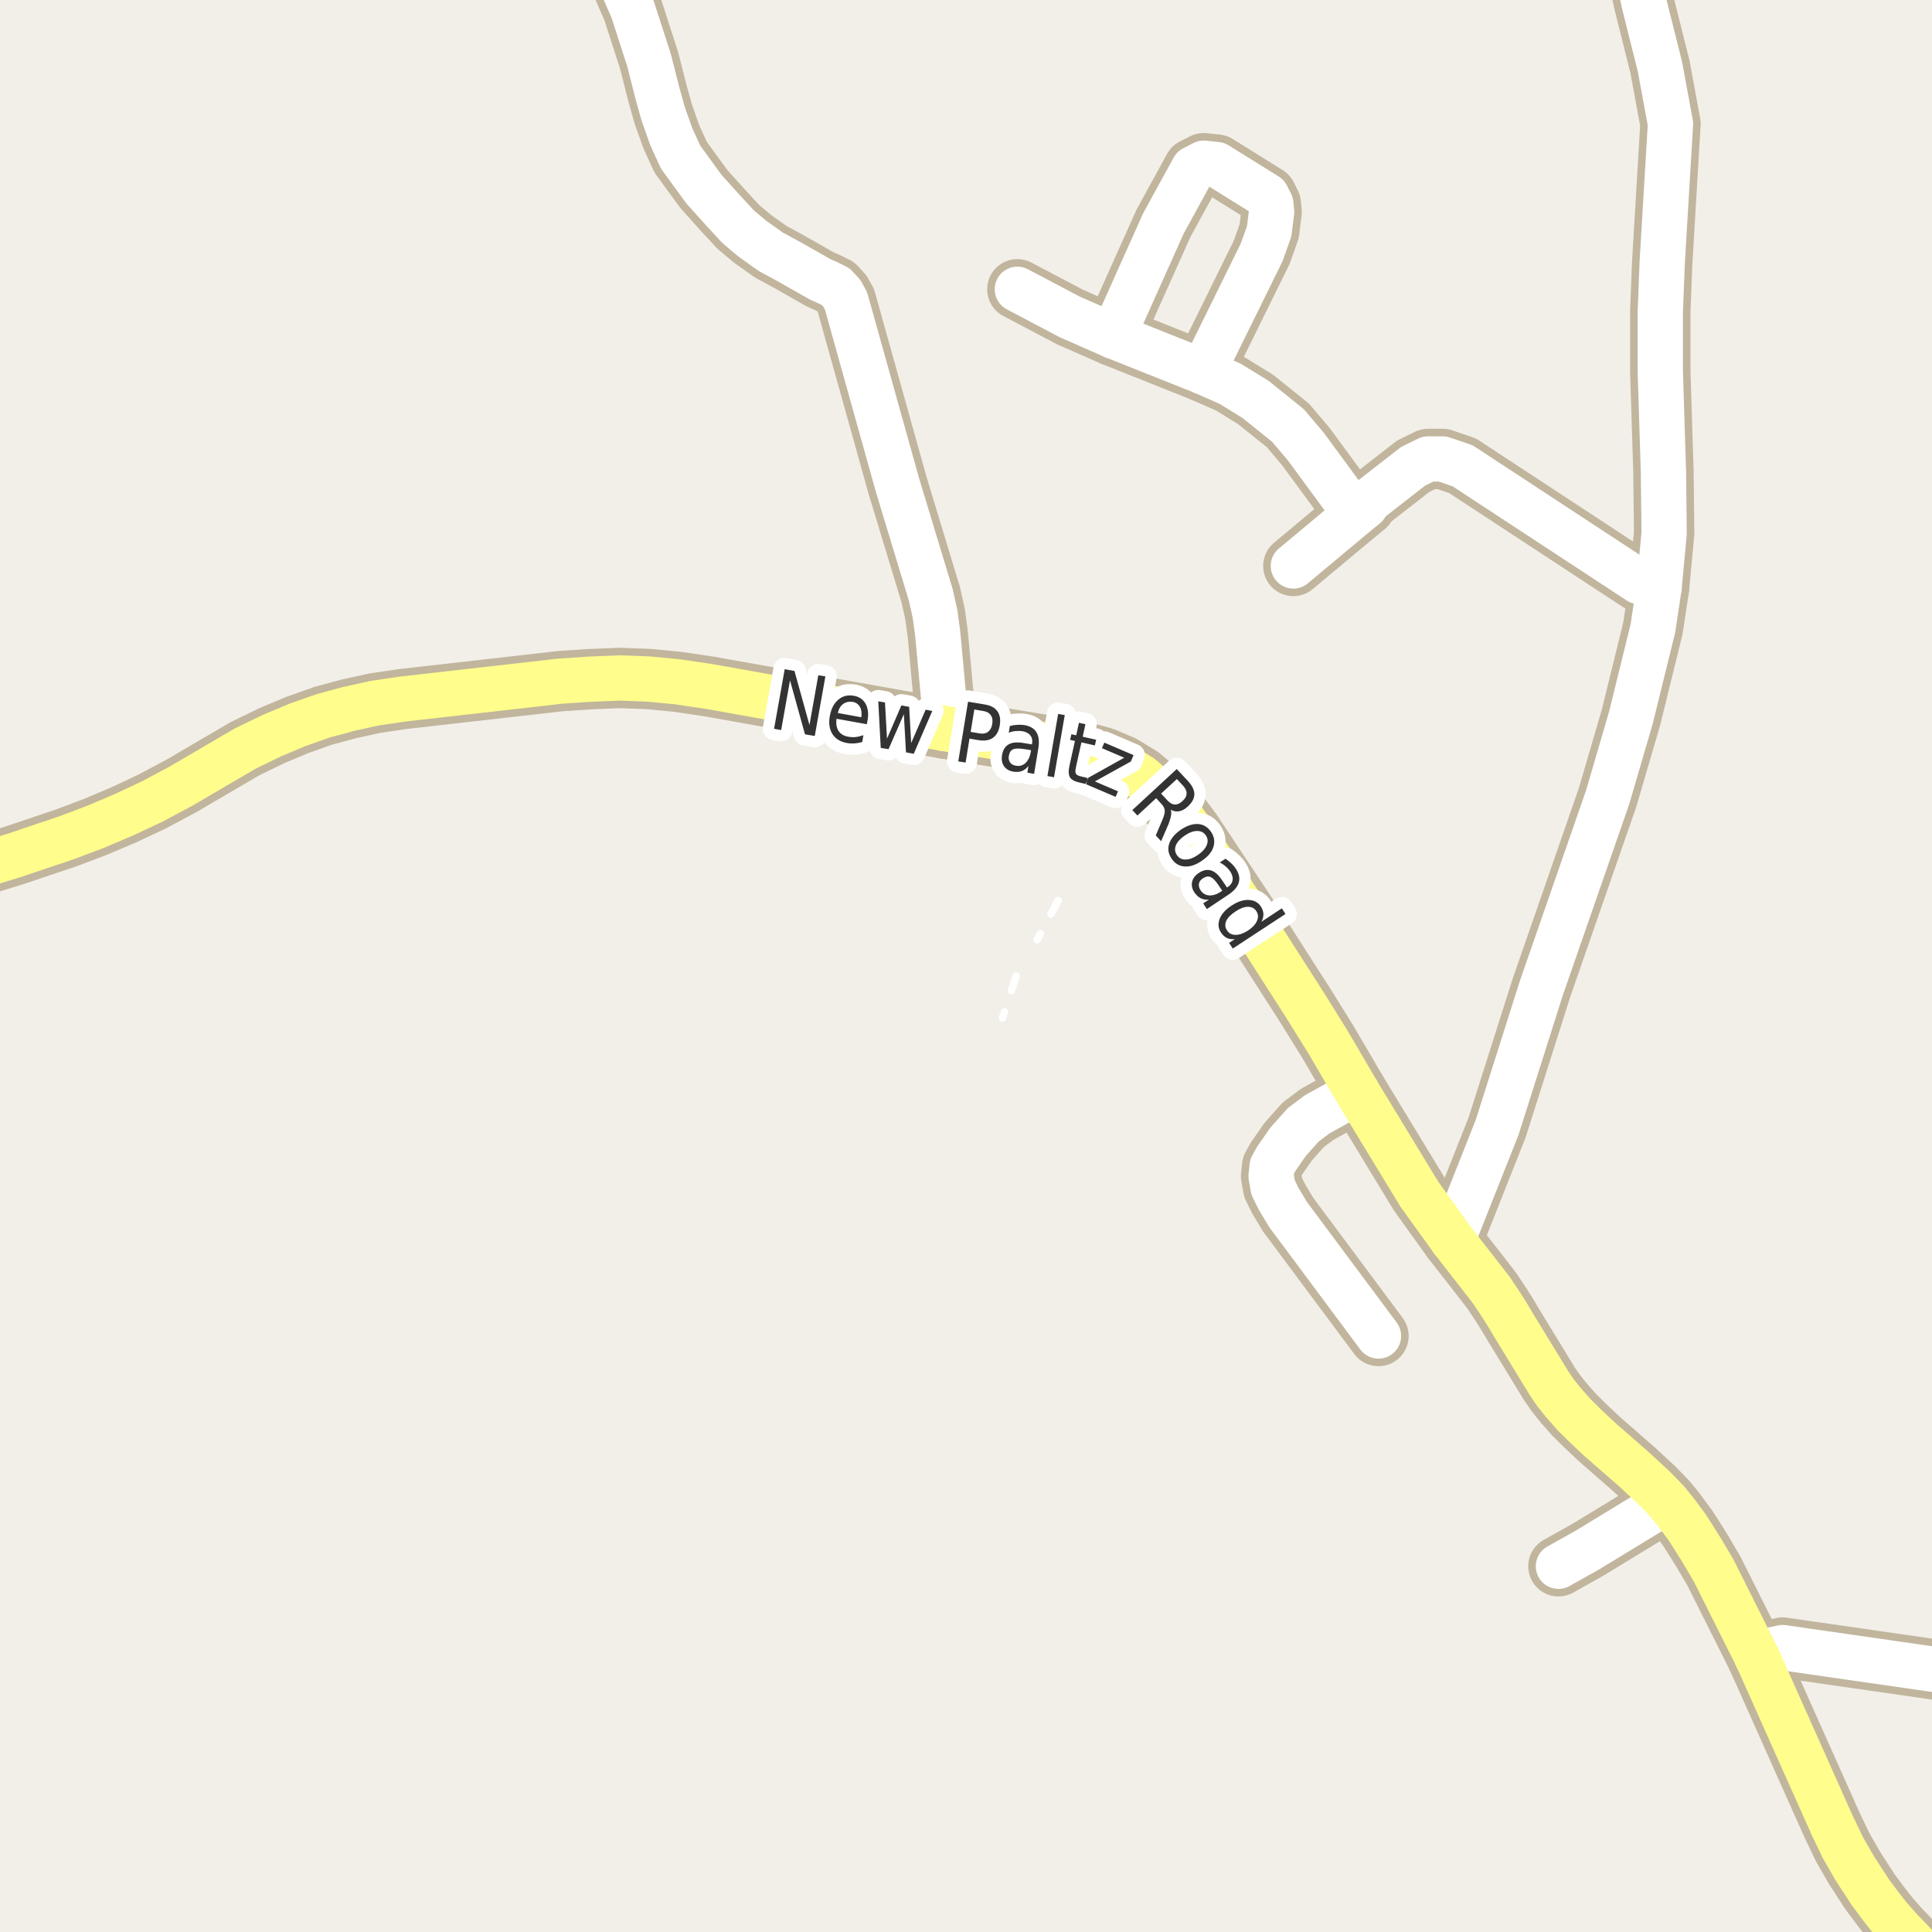 <?xml version="1.0" encoding="UTF-8"?>
<svg xmlns="http://www.w3.org/2000/svg" xmlns:xlink="http://www.w3.org/1999/xlink" width="256pt" height="256pt" viewBox="0 0 256 256" version="1.1">
<g id="surface2">
<rect x="0" y="0" width="256" height="256" style="fill:rgb(94.902%,93.725%,91.373%);fill-opacity:1;stroke:none;"/>
<path style="fill:none;stroke-width:1;stroke-linecap:round;stroke-linejoin:round;stroke:rgb(100%,100%,100%);stroke-opacity:1;stroke-dasharray:2,3;stroke-miterlimit:10;" d="M 134.645 129.336 L 132.824 134.902 "/>
<path style="fill:none;stroke-width:1;stroke-linecap:round;stroke-linejoin:round;stroke:rgb(100%,100%,100%);stroke-opacity:1;stroke-dasharray:2,3;stroke-miterlimit:10;" d="M 140.211 119.328 L 137.426 124.52 "/>
<path style="fill:none;stroke-width:8;stroke-linecap:round;stroke-linejoin:round;stroke:rgb(75.686%,70.98%,61.569%);stroke-opacity:1;stroke-miterlimit:10;" d="M 220.902 198.953 L 210.418 205.344 L 206.5 207.539 "/>
<path style="fill:none;stroke-width:8;stroke-linecap:round;stroke-linejoin:round;stroke:rgb(75.686%,70.98%,61.569%);stroke-opacity:1;stroke-miterlimit:10;" d="M 180.941 67.027 L 178.996 68.621 L 171.375 74.992 "/>
<path style="fill:none;stroke-width:8;stroke-linecap:round;stroke-linejoin:round;stroke:rgb(75.686%,70.98%,61.569%);stroke-opacity:1;stroke-miterlimit:10;" d="M 179.848 144.711 L 174.516 147.664 L 172.68 149.047 L 170.695 151.273 L 169.137 153.512 L 168.562 154.547 L 168.426 155.863 L 168.699 157.375 L 169.422 158.844 L 170.68 160.938 L 182.656 177.027 "/>
<path style="fill:none;stroke-width:8;stroke-linecap:round;stroke-linejoin:round;stroke:rgb(75.686%,70.98%,61.569%);stroke-opacity:1;stroke-miterlimit:10;" d="M 159.387 49.258 L 167.168 33.457 L 168.172 30.648 L 168.496 28.055 L 168.383 26.996 L 167.844 25.934 L 161.227 21.812 L 159.504 21.625 L 158.152 22.312 L 154.168 29.586 L 147.48 44.512 "/>
<path style="fill:none;stroke-width:8;stroke-linecap:round;stroke-linejoin:round;stroke:rgb(75.686%,70.98%,61.569%);stroke-opacity:1;stroke-miterlimit:10;" d="M 134.805 38.332 L 141.793 42.016 L 147.48 44.512 L 159.387 49.258 L 163 50.852 L 166.355 52.914 L 170.664 56.379 L 173.043 59.191 L 178.984 67.277 L 180.031 67.402 L 187.254 61.781 L 189.234 60.812 L 191.148 60.812 L 193.805 61.719 L 217.176 77.051 L 219.832 77.863 "/>
<path style="fill:none;stroke-width:8;stroke-linecap:round;stroke-linejoin:round;stroke:rgb(75.686%,70.98%,61.569%);stroke-opacity:1;stroke-miterlimit:10;" d="M 125.195 96.543 L 125.102 93.133 L 124.254 83.98 L 123.906 81.398 L 123.328 78.805 L 118.938 64.336 L 112.098 39.855 L 111.574 38.891 L 110.762 37.996 L 109.711 37.473 L 108.695 37.027 L 104.453 34.617 L 102.109 33.348 L 99.676 31.613 L 97.84 30.074 L 95.953 28.035 L 93.27 25.055 L 90.191 20.832 L 88.953 18.125 L 87.902 15.168 L 87.109 12.34 L 86.016 8.02 L 83.84 1.285 L 81.992 -2.961 L 79.906 -7.133 L 78.801 -9 "/>
<path style="fill:none;stroke-width:8;stroke-linecap:round;stroke-linejoin:round;stroke:rgb(75.686%,70.98%,61.569%);stroke-opacity:1;stroke-miterlimit:10;" d="M 232.855 219.656 L 234.559 218.656 L 236.211 218.312 L 264 222.316 "/>
<path style="fill:none;stroke-width:8;stroke-linecap:round;stroke-linejoin:round;stroke:rgb(75.686%,70.98%,61.569%);stroke-opacity:1;stroke-miterlimit:10;" d="M 215.746 -9 L 217.898 0.641 L 219.949 8.82 L 221.348 16.41 L 220.25 34.801 L 219.996 41.328 L 219.996 49.195 L 220.414 62.469 L 220.508 70.648 L 219.832 77.863 L 219.016 83.266 L 216.102 95.102 L 213.027 105.621 L 204.242 130.914 L 198.371 149.402 L 192.453 164.328 "/>
<path style="fill:none;stroke-width:8;stroke-linecap:round;stroke-linejoin:round;stroke:rgb(75.686%,70.98%,61.569%);stroke-opacity:1;stroke-miterlimit:10;" d="M 232.855 219.656 L 242.777 241.871 L 244.164 244.766 L 245.754 247.539 L 247.82 250.719 L 249.242 252.625 L 250.32 254 L 251.703 255.566 L 255.965 260.027 L 260.035 264 "/>
<path style="fill:none;stroke-width:8;stroke-linecap:round;stroke-linejoin:round;stroke:rgb(75.686%,70.98%,61.569%);stroke-opacity:1;stroke-miterlimit:10;" d="M -9 116.609 L -5.48 115.602 L 1.906 113.336 L 8.91 110.977 L 12.746 109.523 L 16.512 107.922 L 20.219 106.176 L 23.969 104.176 L 32.473 99.199 L 36.047 97.465 L 39.383 96.066 L 42.859 94.836 L 46.195 93.938 L 49.648 93.176 L 53.414 92.621 L 74.344 90.246 L 78.156 89.996 L 82.105 89.832 L 85.945 89.977 L 89.762 90.34 L 94.059 90.98 L 125.195 96.543 L 140.305 99.023 L 143.457 99.609 L 146.18 100.355 L 148.699 101.426 L 151.164 102.926 L 153.406 104.836 L 155.582 107.09 L 157.871 110.148 L 165.816 122.098 L 173 133.309 L 175.945 138.047 L 179.848 144.711 L 188.062 158.223 L 192.453 164.328 L 196.109 169.012 L 197.625 170.969 L 198.875 172.844 L 199.781 174.281 L 200.562 175.598 L 205.312 183.375 L 206.133 184.559 L 207.164 185.859 L 208.602 187.484 L 209.977 188.844 L 211.84 190.605 L 215.883 194.141 L 216.664 194.828 L 217.492 195.594 L 219.117 197.094 L 220.086 198.078 L 220.902 198.953 L 221.93 200.184 L 222.742 201.281 L 223.539 202.359 L 224.16 203.312 L 225.57 205.562 L 227.102 208.168 L 232.855 219.656 "/>
<path style="fill:none;stroke-width:6;stroke-linecap:round;stroke-linejoin:round;stroke:rgb(100%,100%,100%);stroke-opacity:1;stroke-miterlimit:10;" d="M 220.902 198.953 L 210.418 205.344 L 206.5 207.539 "/>
<path style="fill:none;stroke-width:6;stroke-linecap:round;stroke-linejoin:round;stroke:rgb(100%,100%,100%);stroke-opacity:1;stroke-miterlimit:10;" d="M 180.941 67.027 L 178.996 68.621 L 171.375 74.992 "/>
<path style="fill:none;stroke-width:6;stroke-linecap:round;stroke-linejoin:round;stroke:rgb(100%,100%,100%);stroke-opacity:1;stroke-miterlimit:10;" d="M 179.848 144.711 L 174.516 147.664 L 172.68 149.047 L 170.695 151.273 L 169.137 153.512 L 168.562 154.547 L 168.426 155.863 L 168.699 157.375 L 169.422 158.844 L 170.68 160.938 L 182.656 177.027 "/>
<path style="fill:none;stroke-width:6;stroke-linecap:round;stroke-linejoin:round;stroke:rgb(100%,100%,100%);stroke-opacity:1;stroke-miterlimit:10;" d="M 159.387 49.258 L 167.168 33.457 L 168.172 30.648 L 168.496 28.055 L 168.383 26.996 L 167.844 25.934 L 161.227 21.812 L 159.504 21.625 L 158.152 22.312 L 154.168 29.586 L 147.48 44.512 "/>
<path style="fill:none;stroke-width:6;stroke-linecap:round;stroke-linejoin:round;stroke:rgb(100%,100%,100%);stroke-opacity:1;stroke-miterlimit:10;" d="M 134.805 38.332 L 141.793 42.016 L 147.48 44.512 L 159.387 49.258 L 163 50.852 L 166.355 52.914 L 170.664 56.379 L 173.043 59.191 L 178.984 67.277 L 180.031 67.402 L 187.254 61.781 L 189.234 60.812 L 191.148 60.812 L 193.805 61.719 L 217.176 77.051 L 219.832 77.863 "/>
<path style="fill:none;stroke-width:6;stroke-linecap:round;stroke-linejoin:round;stroke:rgb(100%,100%,100%);stroke-opacity:1;stroke-miterlimit:10;" d="M 125.195 96.543 L 125.102 93.133 L 124.254 83.98 L 123.906 81.398 L 123.328 78.805 L 118.938 64.336 L 112.098 39.855 L 111.574 38.891 L 110.762 37.996 L 109.711 37.473 L 108.695 37.027 L 104.453 34.617 L 102.109 33.348 L 99.676 31.613 L 97.84 30.074 L 95.953 28.035 L 93.27 25.055 L 90.191 20.832 L 88.953 18.125 L 87.902 15.168 L 87.109 12.34 L 86.016 8.02 L 83.84 1.285 L 81.992 -2.961 L 79.906 -7.133 L 78.801 -9 "/>
<path style="fill:none;stroke-width:6;stroke-linecap:round;stroke-linejoin:round;stroke:rgb(100%,100%,100%);stroke-opacity:1;stroke-miterlimit:10;" d="M 232.855 219.656 L 234.559 218.656 L 236.211 218.312 L 264 222.316 "/>
<path style="fill:none;stroke-width:6;stroke-linecap:round;stroke-linejoin:round;stroke:rgb(100%,100%,100%);stroke-opacity:1;stroke-miterlimit:10;" d="M 215.746 -9 L 217.898 0.641 L 219.949 8.82 L 221.348 16.41 L 220.25 34.801 L 219.996 41.328 L 219.996 49.195 L 220.414 62.469 L 220.508 70.648 L 219.832 77.863 L 219.016 83.266 L 216.102 95.102 L 213.027 105.621 L 204.242 130.914 L 198.371 149.402 L 192.453 164.328 "/>
<path style="fill:none;stroke-width:6;stroke-linecap:round;stroke-linejoin:round;stroke:rgb(100%,99.216%,54.51%);stroke-opacity:1;stroke-miterlimit:10;" d="M 232.855 219.656 L 242.777 241.871 L 244.164 244.766 L 245.754 247.539 L 247.82 250.719 L 249.242 252.625 L 250.32 254 L 251.703 255.566 L 255.965 260.027 L 260.035 264 "/>
<path style="fill:none;stroke-width:6;stroke-linecap:round;stroke-linejoin:round;stroke:rgb(100%,99.216%,54.51%);stroke-opacity:1;stroke-miterlimit:10;" d="M -9 116.609 L -5.48 115.602 L 1.906 113.336 L 8.91 110.977 L 12.746 109.523 L 16.512 107.922 L 20.219 106.176 L 23.969 104.176 L 32.473 99.199 L 36.047 97.465 L 39.383 96.066 L 42.859 94.836 L 46.195 93.938 L 49.648 93.176 L 53.414 92.621 L 74.344 90.246 L 78.156 89.996 L 82.105 89.832 L 85.945 89.977 L 89.762 90.34 L 94.059 90.98 L 125.195 96.543 L 140.305 99.023 L 143.457 99.609 L 146.18 100.355 L 148.699 101.426 L 151.164 102.926 L 153.406 104.836 L 155.582 107.09 L 157.871 110.148 L 165.816 122.098 L 173 133.309 L 175.945 138.047 L 179.848 144.711 L 188.062 158.223 L 192.453 164.328 L 196.109 169.012 L 197.625 170.969 L 198.875 172.844 L 199.781 174.281 L 200.562 175.598 L 205.312 183.375 L 206.133 184.559 L 207.164 185.859 L 208.602 187.484 L 209.977 188.844 L 211.84 190.605 L 215.883 194.141 L 216.664 194.828 L 217.492 195.594 L 219.117 197.094 L 220.086 198.078 L 220.902 198.953 L 221.93 200.184 L 222.742 201.281 L 223.539 202.359 L 224.16 203.312 L 225.57 205.562 L 227.102 208.168 L 232.855 219.656 "/>
<path style="fill:none;stroke-width:3;stroke-linecap:round;stroke-linejoin:round;stroke:rgb(100%,100%,100%);stroke-opacity:1;stroke-miterlimit:10;" d="M 103.977 88.676 L 105.273 88.91 L 107.258 96.066 L 108.43 89.473 L 109.367 89.629 L 107.961 97.52 L 106.664 97.301 L 104.68 90.145 L 103.508 96.738 L 102.57 96.566 Z M 114.953 95.477 L 114.859 95.961 L 110.844 95.242 C 110.758 95.91 110.848 96.445 111.109 96.852 C 111.379 97.258 111.805 97.516 112.391 97.617 C 112.723 97.68 113.051 97.695 113.375 97.664 C 113.707 97.625 114.051 97.539 114.406 97.414 L 114.25 98.32 C 113.895 98.422 113.547 98.484 113.203 98.508 C 112.859 98.527 112.52 98.508 112.188 98.445 C 111.332 98.289 110.703 97.891 110.297 97.258 C 109.898 96.625 109.785 95.832 109.953 94.883 C 110.129 93.914 110.504 93.191 111.078 92.711 C 111.648 92.223 112.336 92.051 113.141 92.195 C 113.859 92.32 114.379 92.68 114.703 93.273 C 115.023 93.867 115.109 94.602 114.953 95.477 Z M 114.125 95.039 C 114.207 94.488 114.148 94.035 113.953 93.68 C 113.754 93.316 113.441 93.094 113.016 93.008 C 112.523 92.926 112.098 93.016 111.734 93.273 C 111.379 93.523 111.141 93.926 111.016 94.477 Z M 116.375 92.926 L 117.266 93.082 L 117.531 97.879 L 119.438 93.473 L 120.469 93.66 L 120.734 98.457 L 122.656 94.035 L 123.531 94.207 L 121.078 99.879 L 120.047 99.691 L 119.766 94.629 L 117.734 99.27 L 116.703 99.098 Z M 129.102 94.012 L 128.617 96.98 L 129.82 97.184 C 130.277 97.258 130.648 97.184 130.93 96.965 C 131.219 96.746 131.402 96.402 131.477 95.934 C 131.559 95.457 131.496 95.07 131.289 94.777 C 131.09 94.477 130.762 94.289 130.305 94.215 Z M 128.273 92.98 L 130.445 93.34 C 131.246 93.465 131.812 93.762 132.148 94.23 C 132.492 94.699 132.602 95.32 132.477 96.09 C 132.352 96.871 132.047 97.43 131.57 97.762 C 131.102 98.098 130.465 98.199 129.664 98.074 L 128.461 97.871 L 127.945 101.043 L 126.977 100.887 Z M 135.742 99.262 C 135.031 99.148 134.527 99.16 134.227 99.293 C 133.934 99.43 133.75 99.715 133.68 100.152 C 133.617 100.488 133.668 100.777 133.836 101.027 C 134.012 101.27 134.277 101.414 134.633 101.465 C 135.121 101.551 135.543 101.426 135.898 101.09 C 136.25 100.746 136.48 100.258 136.586 99.621 L 136.617 99.402 Z M 137.586 99.152 L 137.023 102.543 L 136.133 102.387 L 136.273 101.496 C 136.023 101.816 135.73 102.043 135.398 102.168 C 135.062 102.293 134.684 102.316 134.258 102.246 C 133.715 102.152 133.309 101.91 133.039 101.527 C 132.766 101.133 132.68 100.645 132.773 100.059 C 132.887 99.395 133.168 98.926 133.617 98.652 C 134.074 98.383 134.703 98.309 135.508 98.434 L 136.742 98.637 L 136.758 98.543 C 136.828 98.098 136.75 97.73 136.523 97.449 C 136.305 97.16 135.953 96.973 135.477 96.887 C 135.172 96.848 134.871 96.84 134.57 96.871 C 134.266 96.895 133.965 96.965 133.664 97.09 L 133.805 96.199 C 134.168 96.105 134.5 96.055 134.805 96.043 C 135.117 96.023 135.418 96.035 135.711 96.074 C 136.48 96.199 137.023 96.52 137.336 97.027 C 137.648 97.539 137.73 98.246 137.586 99.152 Z M 140.211 94.598 L 141.086 94.754 L 139.664 102.988 L 138.789 102.832 Z M 143.824 95.961 L 143.465 97.617 L 145.246 98.023 L 145.074 98.773 L 143.293 98.367 L 142.59 101.555 C 142.473 102.035 142.465 102.359 142.559 102.523 C 142.652 102.68 142.879 102.801 143.246 102.883 L 144.121 103.086 L 143.934 103.898 L 143.059 103.695 C 142.379 103.547 141.949 103.309 141.762 102.977 C 141.574 102.633 141.562 102.098 141.73 101.367 L 142.434 98.18 L 141.793 98.039 L 141.965 97.289 L 142.605 97.43 L 142.965 95.773 Z M 146.328 98.402 L 150.203 100.059 L 149.844 100.902 L 145.078 103.543 L 148.141 104.855 L 147.828 105.59 L 143.844 103.887 L 144.203 103.059 L 148.969 100.402 L 146.016 99.137 Z M 155.133 107.293 C 155.203 107.5 155.215 107.762 155.164 108.074 C 155.109 108.395 154.992 108.793 154.805 109.262 L 153.852 111.465 L 153.148 110.699 L 154.039 108.605 C 154.258 108.082 154.355 107.676 154.336 107.387 C 154.312 107.105 154.172 106.824 153.914 106.543 L 153.195 105.762 L 150.711 108.059 L 150.039 107.34 L 155.93 101.902 L 157.43 103.512 C 157.992 104.129 158.266 104.711 158.258 105.262 C 158.246 105.816 157.953 106.352 157.383 106.871 C 157.016 107.215 156.641 107.422 156.258 107.496 C 155.871 107.566 155.496 107.5 155.133 107.293 Z M 155.945 103.23 L 153.852 105.152 L 154.68 106.043 C 155 106.398 155.328 106.586 155.664 106.605 C 156.008 106.617 156.352 106.461 156.695 106.137 C 157.039 105.824 157.215 105.504 157.227 105.168 C 157.246 104.824 157.094 104.477 156.773 104.121 Z M 159.777 110.688 C 159.504 110.293 159.121 110.102 158.621 110.109 C 158.121 110.109 157.574 110.312 156.98 110.719 C 156.387 111.125 155.996 111.555 155.809 112.016 C 155.629 112.484 155.676 112.914 155.949 113.312 C 156.219 113.707 156.598 113.898 157.09 113.891 C 157.59 113.891 158.137 113.688 158.73 113.281 C 159.324 112.875 159.715 112.438 159.902 111.969 C 160.09 111.508 160.047 111.086 159.777 110.688 Z M 160.465 110.219 C 160.891 110.855 161 111.508 160.793 112.188 C 160.594 112.875 160.082 113.492 159.262 114.047 C 158.457 114.609 157.699 114.863 156.98 114.812 C 156.262 114.77 155.688 114.43 155.262 113.797 C 154.812 113.148 154.699 112.488 154.918 111.812 C 155.137 111.137 155.645 110.516 156.449 109.953 C 157.27 109.402 158.031 109.148 158.73 109.188 C 159.438 109.23 160.016 109.574 160.465 110.219 Z M 161.461 117.301 C 161.062 116.695 160.711 116.332 160.398 116.207 C 160.094 116.082 159.762 116.141 159.398 116.379 C 159.105 116.566 158.93 116.801 158.867 117.082 C 158.812 117.371 158.887 117.668 159.086 117.973 C 159.355 118.387 159.734 118.613 160.227 118.645 C 160.715 118.676 161.227 118.512 161.758 118.16 L 161.961 118.035 Z M 162.773 118.551 L 159.914 120.457 L 159.43 119.707 L 160.18 119.207 C 159.762 119.238 159.398 119.176 159.086 119.02 C 158.781 118.863 158.508 118.602 158.258 118.238 C 157.953 117.777 157.855 117.316 157.961 116.848 C 158.062 116.387 158.355 116 158.836 115.676 C 159.398 115.301 159.934 115.188 160.445 115.332 C 160.953 115.48 161.434 115.891 161.883 116.566 L 162.586 117.598 L 162.664 117.551 C 163.047 117.301 163.266 116.992 163.32 116.629 C 163.383 116.262 163.277 115.879 163.008 115.473 C 162.84 115.223 162.637 115 162.398 114.801 C 162.168 114.594 161.906 114.422 161.617 114.285 L 162.383 113.785 C 162.684 113.984 162.945 114.191 163.164 114.41 C 163.391 114.621 163.586 114.848 163.742 115.098 C 164.18 115.746 164.312 116.352 164.148 116.926 C 163.992 117.496 163.531 118.039 162.773 118.551 Z M 167.145 122.141 L 169.848 120.359 L 170.332 121.109 L 163.348 125.688 L 162.863 124.938 L 163.629 124.438 C 163.211 124.477 162.852 124.426 162.551 124.281 C 162.258 124.133 162.004 123.895 161.785 123.562 C 161.418 123.008 161.363 122.406 161.613 121.75 C 161.871 121.094 162.402 120.508 163.207 119.984 C 163.996 119.465 164.746 119.219 165.457 119.25 C 166.164 119.273 166.699 119.559 167.066 120.109 C 167.285 120.445 167.398 120.777 167.41 121.109 C 167.418 121.441 167.332 121.785 167.145 122.141 Z M 163.723 120.766 C 163.105 121.164 162.695 121.578 162.488 122.016 C 162.289 122.461 162.32 122.883 162.582 123.281 C 162.84 123.676 163.215 123.875 163.707 123.875 C 164.207 123.883 164.762 123.691 165.379 123.297 C 165.98 122.891 166.379 122.457 166.566 122 C 166.762 121.551 166.73 121.133 166.473 120.734 C 166.211 120.34 165.836 120.148 165.348 120.156 C 164.867 120.156 164.324 120.359 163.723 120.766 Z M 163.723 120.766 "/>
<path style=" stroke:none;fill-rule:evenodd;fill:rgb(20%,20%,20%);fill-opacity:1;" d="M 103.977 88.676 L 105.273 88.91 L 107.258 96.066 L 108.43 89.473 L 109.367 89.629 L 107.961 97.52 L 106.664 97.301 L 104.68 90.145 L 103.508 96.738 L 102.57 96.566 Z M 114.953 95.477 L 114.859 95.961 L 110.844 95.242 C 110.758 95.91 110.848 96.445 111.109 96.852 C 111.379 97.258 111.805 97.516 112.391 97.617 C 112.723 97.68 113.051 97.695 113.375 97.664 C 113.707 97.625 114.051 97.539 114.406 97.414 L 114.25 98.32 C 113.895 98.422 113.547 98.484 113.203 98.508 C 112.859 98.527 112.52 98.508 112.188 98.445 C 111.332 98.289 110.703 97.891 110.297 97.258 C 109.898 96.625 109.785 95.832 109.953 94.883 C 110.129 93.914 110.504 93.191 111.078 92.711 C 111.648 92.223 112.336 92.051 113.141 92.195 C 113.859 92.32 114.379 92.68 114.703 93.273 C 115.023 93.867 115.109 94.602 114.953 95.477 Z M 114.125 95.039 C 114.207 94.488 114.148 94.035 113.953 93.68 C 113.754 93.316 113.441 93.094 113.016 93.008 C 112.523 92.926 112.098 93.016 111.734 93.273 C 111.379 93.523 111.141 93.926 111.016 94.477 Z M 116.375 92.926 L 117.266 93.082 L 117.531 97.879 L 119.438 93.473 L 120.469 93.66 L 120.734 98.457 L 122.656 94.035 L 123.531 94.207 L 121.078 99.879 L 120.047 99.691 L 119.766 94.629 L 117.734 99.27 L 116.703 99.098 Z M 129.102 94.012 L 128.617 96.98 L 129.82 97.184 C 130.277 97.258 130.648 97.184 130.93 96.965 C 131.219 96.746 131.402 96.402 131.477 95.934 C 131.559 95.457 131.496 95.07 131.289 94.777 C 131.09 94.477 130.762 94.289 130.305 94.215 Z M 128.273 92.98 L 130.445 93.34 C 131.246 93.465 131.812 93.762 132.148 94.23 C 132.492 94.699 132.602 95.32 132.477 96.09 C 132.352 96.871 132.047 97.43 131.57 97.762 C 131.102 98.098 130.465 98.199 129.664 98.074 L 128.461 97.871 L 127.945 101.043 L 126.977 100.887 Z M 135.742 99.262 C 135.031 99.148 134.527 99.16 134.227 99.293 C 133.934 99.43 133.75 99.715 133.68 100.152 C 133.617 100.488 133.668 100.777 133.836 101.027 C 134.012 101.27 134.277 101.414 134.633 101.465 C 135.121 101.551 135.543 101.426 135.898 101.09 C 136.25 100.746 136.48 100.258 136.586 99.621 L 136.617 99.402 Z M 137.586 99.152 L 137.023 102.543 L 136.133 102.387 L 136.273 101.496 C 136.023 101.816 135.73 102.043 135.398 102.168 C 135.062 102.293 134.684 102.316 134.258 102.246 C 133.715 102.152 133.309 101.91 133.039 101.527 C 132.766 101.133 132.68 100.645 132.773 100.059 C 132.887 99.395 133.168 98.926 133.617 98.652 C 134.074 98.383 134.703 98.309 135.508 98.434 L 136.742 98.637 L 136.758 98.543 C 136.828 98.098 136.75 97.73 136.523 97.449 C 136.305 97.16 135.953 96.973 135.477 96.887 C 135.172 96.848 134.871 96.84 134.57 96.871 C 134.266 96.895 133.965 96.965 133.664 97.09 L 133.805 96.199 C 134.168 96.105 134.5 96.055 134.805 96.043 C 135.117 96.023 135.418 96.035 135.711 96.074 C 136.48 96.199 137.023 96.52 137.336 97.027 C 137.648 97.539 137.73 98.246 137.586 99.152 Z M 140.211 94.598 L 141.086 94.754 L 139.664 102.988 L 138.789 102.832 Z M 143.824 95.961 L 143.465 97.617 L 145.246 98.023 L 145.074 98.773 L 143.293 98.367 L 142.59 101.555 C 142.473 102.035 142.465 102.359 142.559 102.523 C 142.652 102.68 142.879 102.801 143.246 102.883 L 144.121 103.086 L 143.934 103.898 L 143.059 103.695 C 142.379 103.547 141.949 103.309 141.762 102.977 C 141.574 102.633 141.562 102.098 141.73 101.367 L 142.434 98.18 L 141.793 98.039 L 141.965 97.289 L 142.605 97.43 L 142.965 95.773 Z M 146.328 98.402 L 150.203 100.059 L 149.844 100.902 L 145.078 103.543 L 148.141 104.855 L 147.828 105.59 L 143.844 103.887 L 144.203 103.059 L 148.969 100.402 L 146.016 99.137 Z M 155.133 107.293 C 155.203 107.5 155.215 107.762 155.164 108.074 C 155.109 108.395 154.992 108.793 154.805 109.262 L 153.852 111.465 L 153.148 110.699 L 154.039 108.605 C 154.258 108.082 154.355 107.676 154.336 107.387 C 154.312 107.105 154.172 106.824 153.914 106.543 L 153.195 105.762 L 150.711 108.059 L 150.039 107.34 L 155.93 101.902 L 157.43 103.512 C 157.992 104.129 158.266 104.711 158.258 105.262 C 158.246 105.816 157.953 106.352 157.383 106.871 C 157.016 107.215 156.641 107.422 156.258 107.496 C 155.871 107.566 155.496 107.5 155.133 107.293 Z M 155.945 103.23 L 153.852 105.152 L 154.68 106.043 C 155 106.398 155.328 106.586 155.664 106.605 C 156.008 106.617 156.352 106.461 156.695 106.137 C 157.039 105.824 157.215 105.504 157.227 105.168 C 157.246 104.824 157.094 104.477 156.773 104.121 Z M 159.777 110.688 C 159.504 110.293 159.121 110.102 158.621 110.109 C 158.121 110.109 157.574 110.312 156.98 110.719 C 156.387 111.125 155.996 111.555 155.809 112.016 C 155.629 112.484 155.676 112.914 155.949 113.312 C 156.219 113.707 156.598 113.898 157.09 113.891 C 157.59 113.891 158.137 113.688 158.73 113.281 C 159.324 112.875 159.715 112.438 159.902 111.969 C 160.09 111.508 160.047 111.086 159.777 110.688 Z M 160.465 110.219 C 160.891 110.855 161 111.508 160.793 112.188 C 160.594 112.875 160.082 113.492 159.262 114.047 C 158.457 114.609 157.699 114.863 156.98 114.812 C 156.262 114.77 155.688 114.43 155.262 113.797 C 154.812 113.148 154.699 112.488 154.918 111.812 C 155.137 111.137 155.645 110.516 156.449 109.953 C 157.27 109.402 158.031 109.148 158.73 109.188 C 159.438 109.23 160.016 109.574 160.465 110.219 Z M 161.461 117.301 C 161.062 116.695 160.711 116.332 160.398 116.207 C 160.094 116.082 159.762 116.141 159.398 116.379 C 159.105 116.566 158.93 116.801 158.867 117.082 C 158.812 117.371 158.887 117.668 159.086 117.973 C 159.355 118.387 159.734 118.613 160.227 118.645 C 160.715 118.676 161.227 118.512 161.758 118.16 L 161.961 118.035 Z M 162.773 118.551 L 159.914 120.457 L 159.43 119.707 L 160.18 119.207 C 159.762 119.238 159.398 119.176 159.086 119.02 C 158.781 118.863 158.508 118.602 158.258 118.238 C 157.953 117.777 157.855 117.316 157.961 116.848 C 158.062 116.387 158.355 116 158.836 115.676 C 159.398 115.301 159.934 115.188 160.445 115.332 C 160.953 115.48 161.434 115.891 161.883 116.566 L 162.586 117.598 L 162.664 117.551 C 163.047 117.301 163.266 116.992 163.32 116.629 C 163.383 116.262 163.277 115.879 163.008 115.473 C 162.84 115.223 162.637 115 162.398 114.801 C 162.168 114.594 161.906 114.422 161.617 114.285 L 162.383 113.785 C 162.684 113.984 162.945 114.191 163.164 114.41 C 163.391 114.621 163.586 114.848 163.742 115.098 C 164.18 115.746 164.312 116.352 164.148 116.926 C 163.992 117.496 163.531 118.039 162.773 118.551 Z M 167.145 122.141 L 169.848 120.359 L 170.332 121.109 L 163.348 125.688 L 162.863 124.938 L 163.629 124.438 C 163.211 124.477 162.852 124.426 162.551 124.281 C 162.258 124.133 162.004 123.895 161.785 123.562 C 161.418 123.008 161.363 122.406 161.613 121.75 C 161.871 121.094 162.402 120.508 163.207 119.984 C 163.996 119.465 164.746 119.219 165.457 119.25 C 166.164 119.273 166.699 119.559 167.066 120.109 C 167.285 120.445 167.398 120.777 167.41 121.109 C 167.418 121.441 167.332 121.785 167.145 122.141 Z M 163.723 120.766 C 163.105 121.164 162.695 121.578 162.488 122.016 C 162.289 122.461 162.32 122.883 162.582 123.281 C 162.84 123.676 163.215 123.875 163.707 123.875 C 164.207 123.883 164.762 123.691 165.379 123.297 C 165.98 122.891 166.379 122.457 166.566 122 C 166.762 121.551 166.73 121.133 166.473 120.734 C 166.211 120.34 165.836 120.148 165.348 120.156 C 164.867 120.156 164.324 120.359 163.723 120.766 Z M 163.723 120.766 "/>
</g>
</svg>

